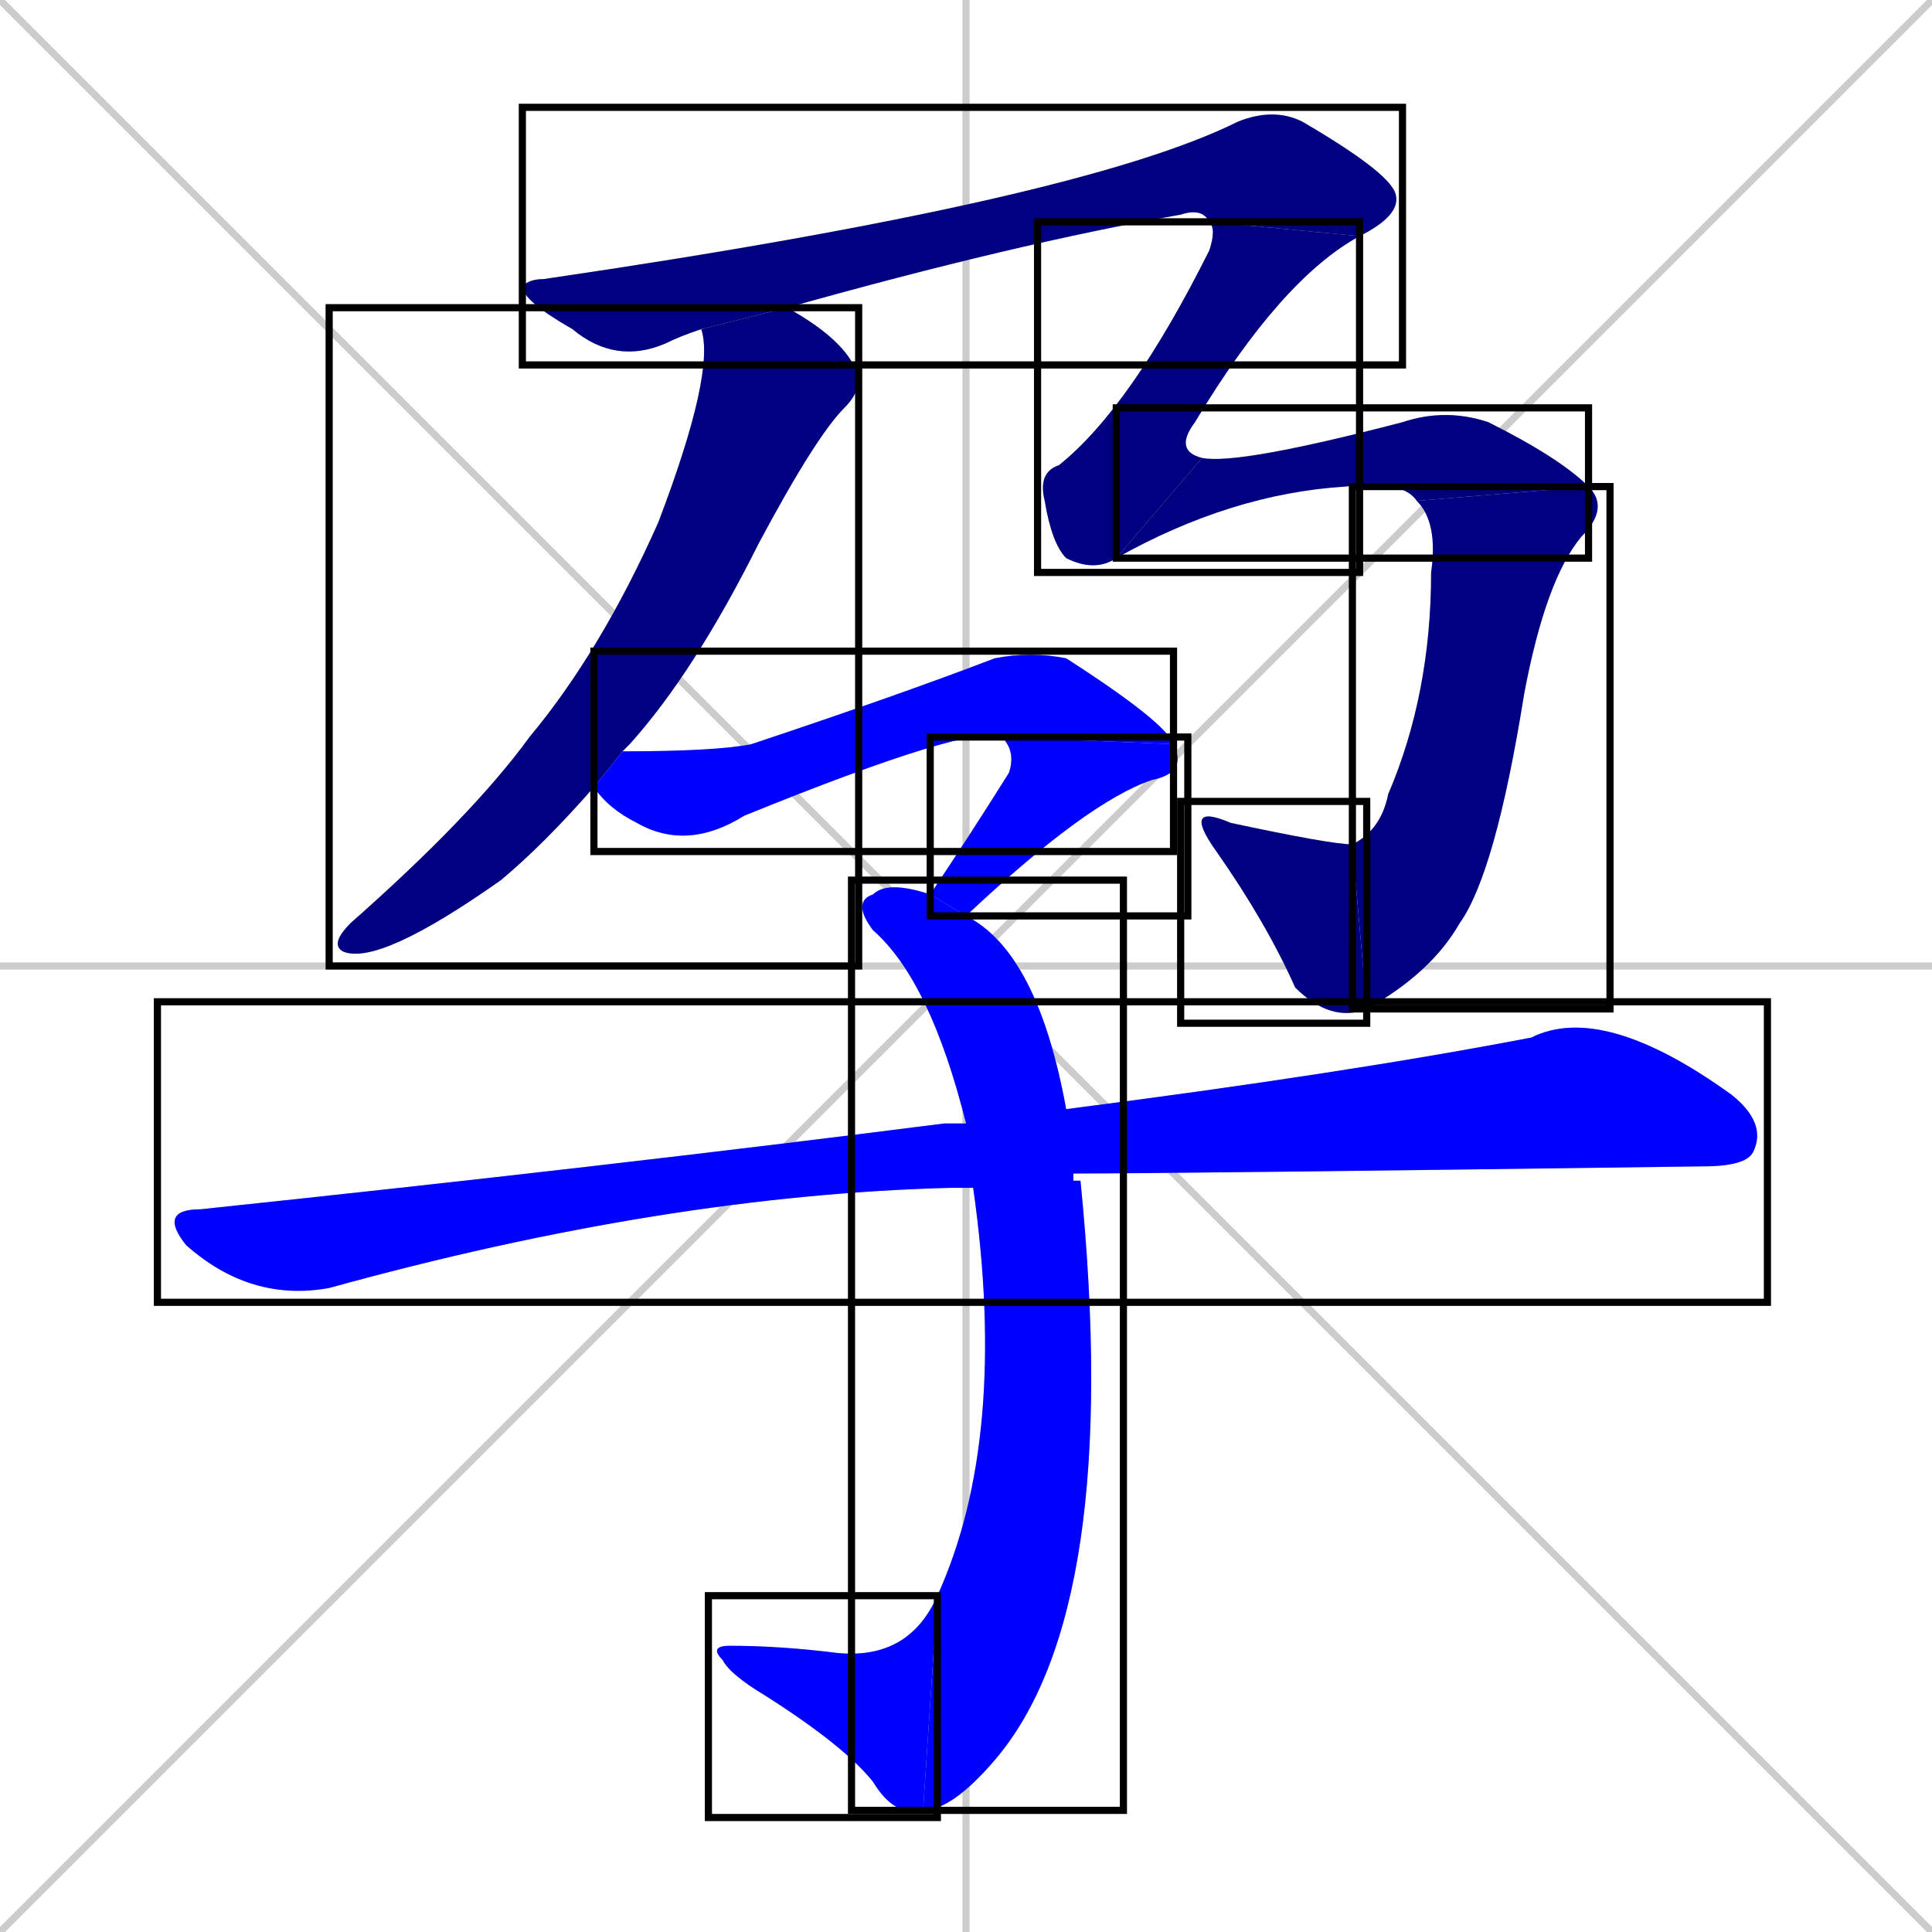 <svg xmlns="http://www.w3.org/2000/svg" xmlns:xlink="http://www.w3.org/1999/xlink" width="270" height="270"><defs><clipPath id="clip-mask-1"><use xlink:href="#rect-1" /></clipPath><clipPath id="clip-mask-2"><use xlink:href="#rect-2" /></clipPath><clipPath id="clip-mask-3"><use xlink:href="#rect-3" /></clipPath><clipPath id="clip-mask-4"><use xlink:href="#rect-4" /></clipPath><clipPath id="clip-mask-5"><use xlink:href="#rect-5" /></clipPath><clipPath id="clip-mask-6"><use xlink:href="#rect-6" /></clipPath><clipPath id="clip-mask-7"><use xlink:href="#rect-7" /></clipPath><clipPath id="clip-mask-8"><use xlink:href="#rect-8" /></clipPath><clipPath id="clip-mask-9"><use xlink:href="#rect-9" /></clipPath><clipPath id="clip-mask-10"><use xlink:href="#rect-10" /></clipPath><clipPath id="clip-mask-11"><use xlink:href="#rect-11" /></clipPath></defs><path d="M 0 0 L 270 270 M 270 0 L 0 270 M 135 0 L 135 270 M 0 135 L 270 135" stroke="#CCCCCC" /><path d="M 83 110 Q 76 118 70 123 Q 53 135 48 133 Q 46 132 49 129 Q 66 114 74 103 Q 84 91 92 73 Q 100 52 98 46 L 110 43 Q 119 48 120 53 Q 120 55 118 57 Q 114 61 106 76 Q 97 94 88 104 Q 88 104 87 105" fill="#CCCCCC"/><path d="M 98 46 Q 95 47 93 48 Q 86 51 80 46 Q 73 42 73 40 Q 74 39 76 39 Q 151 28 173 17 Q 178 15 182 17 Q 194 24 195 27 Q 196 30 190 33 L 169 31 Q 168 29 165 30 Q 142 34 110 43" fill="#CCCCCC"/><path d="M 190 33 Q 179 39 167 59 Q 164 63 168 64 L 156 78 Q 153 80 149 78 Q 147 76 146 70 Q 145 66 148 65 Q 158 57 169 35 Q 170 32 169 31" fill="#CCCCCC"/><path d="M 168 64 Q 173 65 196 59 Q 202 57 208 59 Q 218 64 222 68 L 198 70 Q 196 67 188 68 Q 172 69 156 78" fill="#CCCCCC"/><path d="M 222 68 Q 225 71 221 75 Q 216 81 213 97 Q 209 122 204 129 Q 200 136 191 141 L 189 118 Q 193 116 194 111 Q 200 97 200 80 Q 201 73 198 70" fill="#CCCCCC"/><path d="M 191 141 Q 186 143 181 138 Q 177 129 170 119 Q 165 112 172 115 Q 186 118 189 118" fill="#CCCCCC"/><path d="M 140 103 Q 136 101 104 114 Q 96 119 89 115 Q 85 113 83 110 L 87 105 Q 100 105 105 104 Q 126 97 139 92 Q 144 91 149 92 Q 163 101 164 104" fill="#CCCCCC"/><path d="M 130 125 Q 136 116 141 108 Q 142 105 140 103 L 164 104 Q 166 108 161 109 Q 152 112 135 128" fill="#CCCCCC"/><path d="M 150 165 L 151 165 Q 157 225 139 246 Q 133 253 129 253 L 131 223 Q 141 201 136 166 L 135 157 Q 130 137 122 130 Q 119 126 122 125 Q 124 123 130 125 Q 130 125 130 125 L 135 128 Q 145 133 149 155 L 150 164" fill="#CCCCCC"/><path d="M 129 253 Q 125 254 122 249 Q 118 244 107 237 Q 102 234 101 232 Q 99 230 102 230 Q 109 230 117 231 Q 127 232 131 223" fill="#CCCCCC"/><path d="M 136 166 Q 134 166 133 166 Q 93 167 46 180 Q 35 182 26 174 Q 22 169 28 169 Q 85 163 132 157 Q 134 157 135 157 L 149 155 Q 188 150 214 145 Q 224 140 242 153 Q 247 157 245 161 Q 244 163 238 163 Q 164 164 150 164" fill="#CCCCCC"/><path d="M 83 110 Q 76 118 70 123 Q 53 135 48 133 Q 46 132 49 129 Q 66 114 74 103 Q 84 91 92 73 Q 100 52 98 46 L 110 43 Q 119 48 120 53 Q 120 55 118 57 Q 114 61 106 76 Q 97 94 88 104 Q 88 104 87 105" fill="#000080" clip-path="url(#clip-mask-1)" /><path d="M 98 46 Q 95 47 93 48 Q 86 51 80 46 Q 73 42 73 40 Q 74 39 76 39 Q 151 28 173 17 Q 178 15 182 17 Q 194 24 195 27 Q 196 30 190 33 L 169 31 Q 168 29 165 30 Q 142 34 110 43" fill="#000080" clip-path="url(#clip-mask-2)" /><path d="M 190 33 Q 179 39 167 59 Q 164 63 168 64 L 156 78 Q 153 80 149 78 Q 147 76 146 70 Q 145 66 148 65 Q 158 57 169 35 Q 170 32 169 31" fill="#000080" clip-path="url(#clip-mask-3)" /><path d="M 168 64 Q 173 65 196 59 Q 202 57 208 59 Q 218 64 222 68 L 198 70 Q 196 67 188 68 Q 172 69 156 78" fill="#000080" clip-path="url(#clip-mask-4)" /><path d="M 222 68 Q 225 71 221 75 Q 216 81 213 97 Q 209 122 204 129 Q 200 136 191 141 L 189 118 Q 193 116 194 111 Q 200 97 200 80 Q 201 73 198 70" fill="#000080" clip-path="url(#clip-mask-5)" /><path d="M 191 141 Q 186 143 181 138 Q 177 129 170 119 Q 165 112 172 115 Q 186 118 189 118" fill="#000080" clip-path="url(#clip-mask-6)" /><path d="M 140 103 Q 136 101 104 114 Q 96 119 89 115 Q 85 113 83 110 L 87 105 Q 100 105 105 104 Q 126 97 139 92 Q 144 91 149 92 Q 163 101 164 104" fill="#0000ff" clip-path="url(#clip-mask-7)" /><path d="M 130 125 Q 136 116 141 108 Q 142 105 140 103 L 164 104 Q 166 108 161 109 Q 152 112 135 128" fill="#0000ff" clip-path="url(#clip-mask-8)" /><path d="M 150 165 L 151 165 Q 157 225 139 246 Q 133 253 129 253 L 131 223 Q 141 201 136 166 L 135 157 Q 130 137 122 130 Q 119 126 122 125 Q 124 123 130 125 Q 130 125 130 125 L 135 128 Q 145 133 149 155 L 150 164" fill="#0000ff" clip-path="url(#clip-mask-9)" /><path d="M 129 253 Q 125 254 122 249 Q 118 244 107 237 Q 102 234 101 232 Q 99 230 102 230 Q 109 230 117 231 Q 127 232 131 223" fill="#0000ff" clip-path="url(#clip-mask-10)" /><path d="M 136 166 Q 134 166 133 166 Q 93 167 46 180 Q 35 182 26 174 Q 22 169 28 169 Q 85 163 132 157 Q 134 157 135 157 L 149 155 Q 188 150 214 145 Q 224 140 242 153 Q 247 157 245 161 Q 244 163 238 163 Q 164 164 150 164" fill="#0000ff" clip-path="url(#clip-mask-11)" /><rect x="46" y="43" width="74" height="92" id="rect-1" fill="transparent" stroke="#000000"><animate attributeName="y" from="-49" to="43" dur="0.341" begin="0; animate11.end + 1s" id="animate1" fill="freeze"/></rect><rect x="73" y="15" width="123" height="36" id="rect-2" fill="transparent" stroke="#000000"><set attributeName="x" to="-50" begin="0; animate11.end + 1s" /><animate attributeName="x" from="-50" to="73" dur="0.456" begin="animate1.end + 0.5" id="animate2" fill="freeze"/></rect><rect x="145" y="31" width="45" height="49" id="rect-3" fill="transparent" stroke="#000000"><set attributeName="y" to="-18" begin="0; animate11.end + 1s" /><animate attributeName="y" from="-18" to="31" dur="0.181" begin="animate2.end" id="animate3" fill="freeze"/></rect><rect x="156" y="57" width="66" height="21" id="rect-4" fill="transparent" stroke="#000000"><set attributeName="x" to="90" begin="0; animate11.end + 1s" /><animate attributeName="x" from="90" to="156" dur="0.244" begin="animate3.end" id="animate4" fill="freeze"/></rect><rect x="189" y="68" width="36" height="73" id="rect-5" fill="transparent" stroke="#000000"><set attributeName="y" to="-5" begin="0; animate11.end + 1s" /><animate attributeName="y" from="-5" to="68" dur="0.270" begin="animate4.end" id="animate5" fill="freeze"/></rect><rect x="165" y="112" width="26" height="31" id="rect-6" fill="transparent" stroke="#000000"><set attributeName="x" to="191" begin="0; animate11.end + 1s" /><animate attributeName="x" from="191" to="165" dur="0.096" begin="animate5.end" id="animate6" fill="freeze"/></rect><rect x="83" y="91" width="81" height="28" id="rect-7" fill="transparent" stroke="#000000"><set attributeName="x" to="2" begin="0; animate11.end + 1s" /><animate attributeName="x" from="2" to="83" dur="0.300" begin="animate6.end + 0.5" id="animate7" fill="freeze"/></rect><rect x="130" y="103" width="36" height="25" id="rect-8" fill="transparent" stroke="#000000"><set attributeName="y" to="78" begin="0; animate11.end + 1s" /><animate attributeName="y" from="78" to="103" dur="0.093" begin="animate7.end" id="animate8" fill="freeze"/></rect><rect x="119" y="123" width="38" height="130" id="rect-9" fill="transparent" stroke="#000000"><set attributeName="y" to="-7" begin="0; animate11.end + 1s" /><animate attributeName="y" from="-7" to="123" dur="0.481" begin="animate8.end + 0.5" id="animate9" fill="freeze"/></rect><rect x="99" y="223" width="32" height="31" id="rect-10" fill="transparent" stroke="#000000"><set attributeName="x" to="131" begin="0; animate11.end + 1s" /><animate attributeName="x" from="131" to="99" dur="0.119" begin="animate9.end" id="animate10" fill="freeze"/></rect><rect x="22" y="140" width="225" height="42" id="rect-11" fill="transparent" stroke="#000000"><set attributeName="x" to="-203" begin="0; animate11.end + 1s" /><animate attributeName="x" from="-203" to="22" dur="0.833" begin="animate10.end + 0.5" id="animate11" fill="freeze"/></rect></svg>